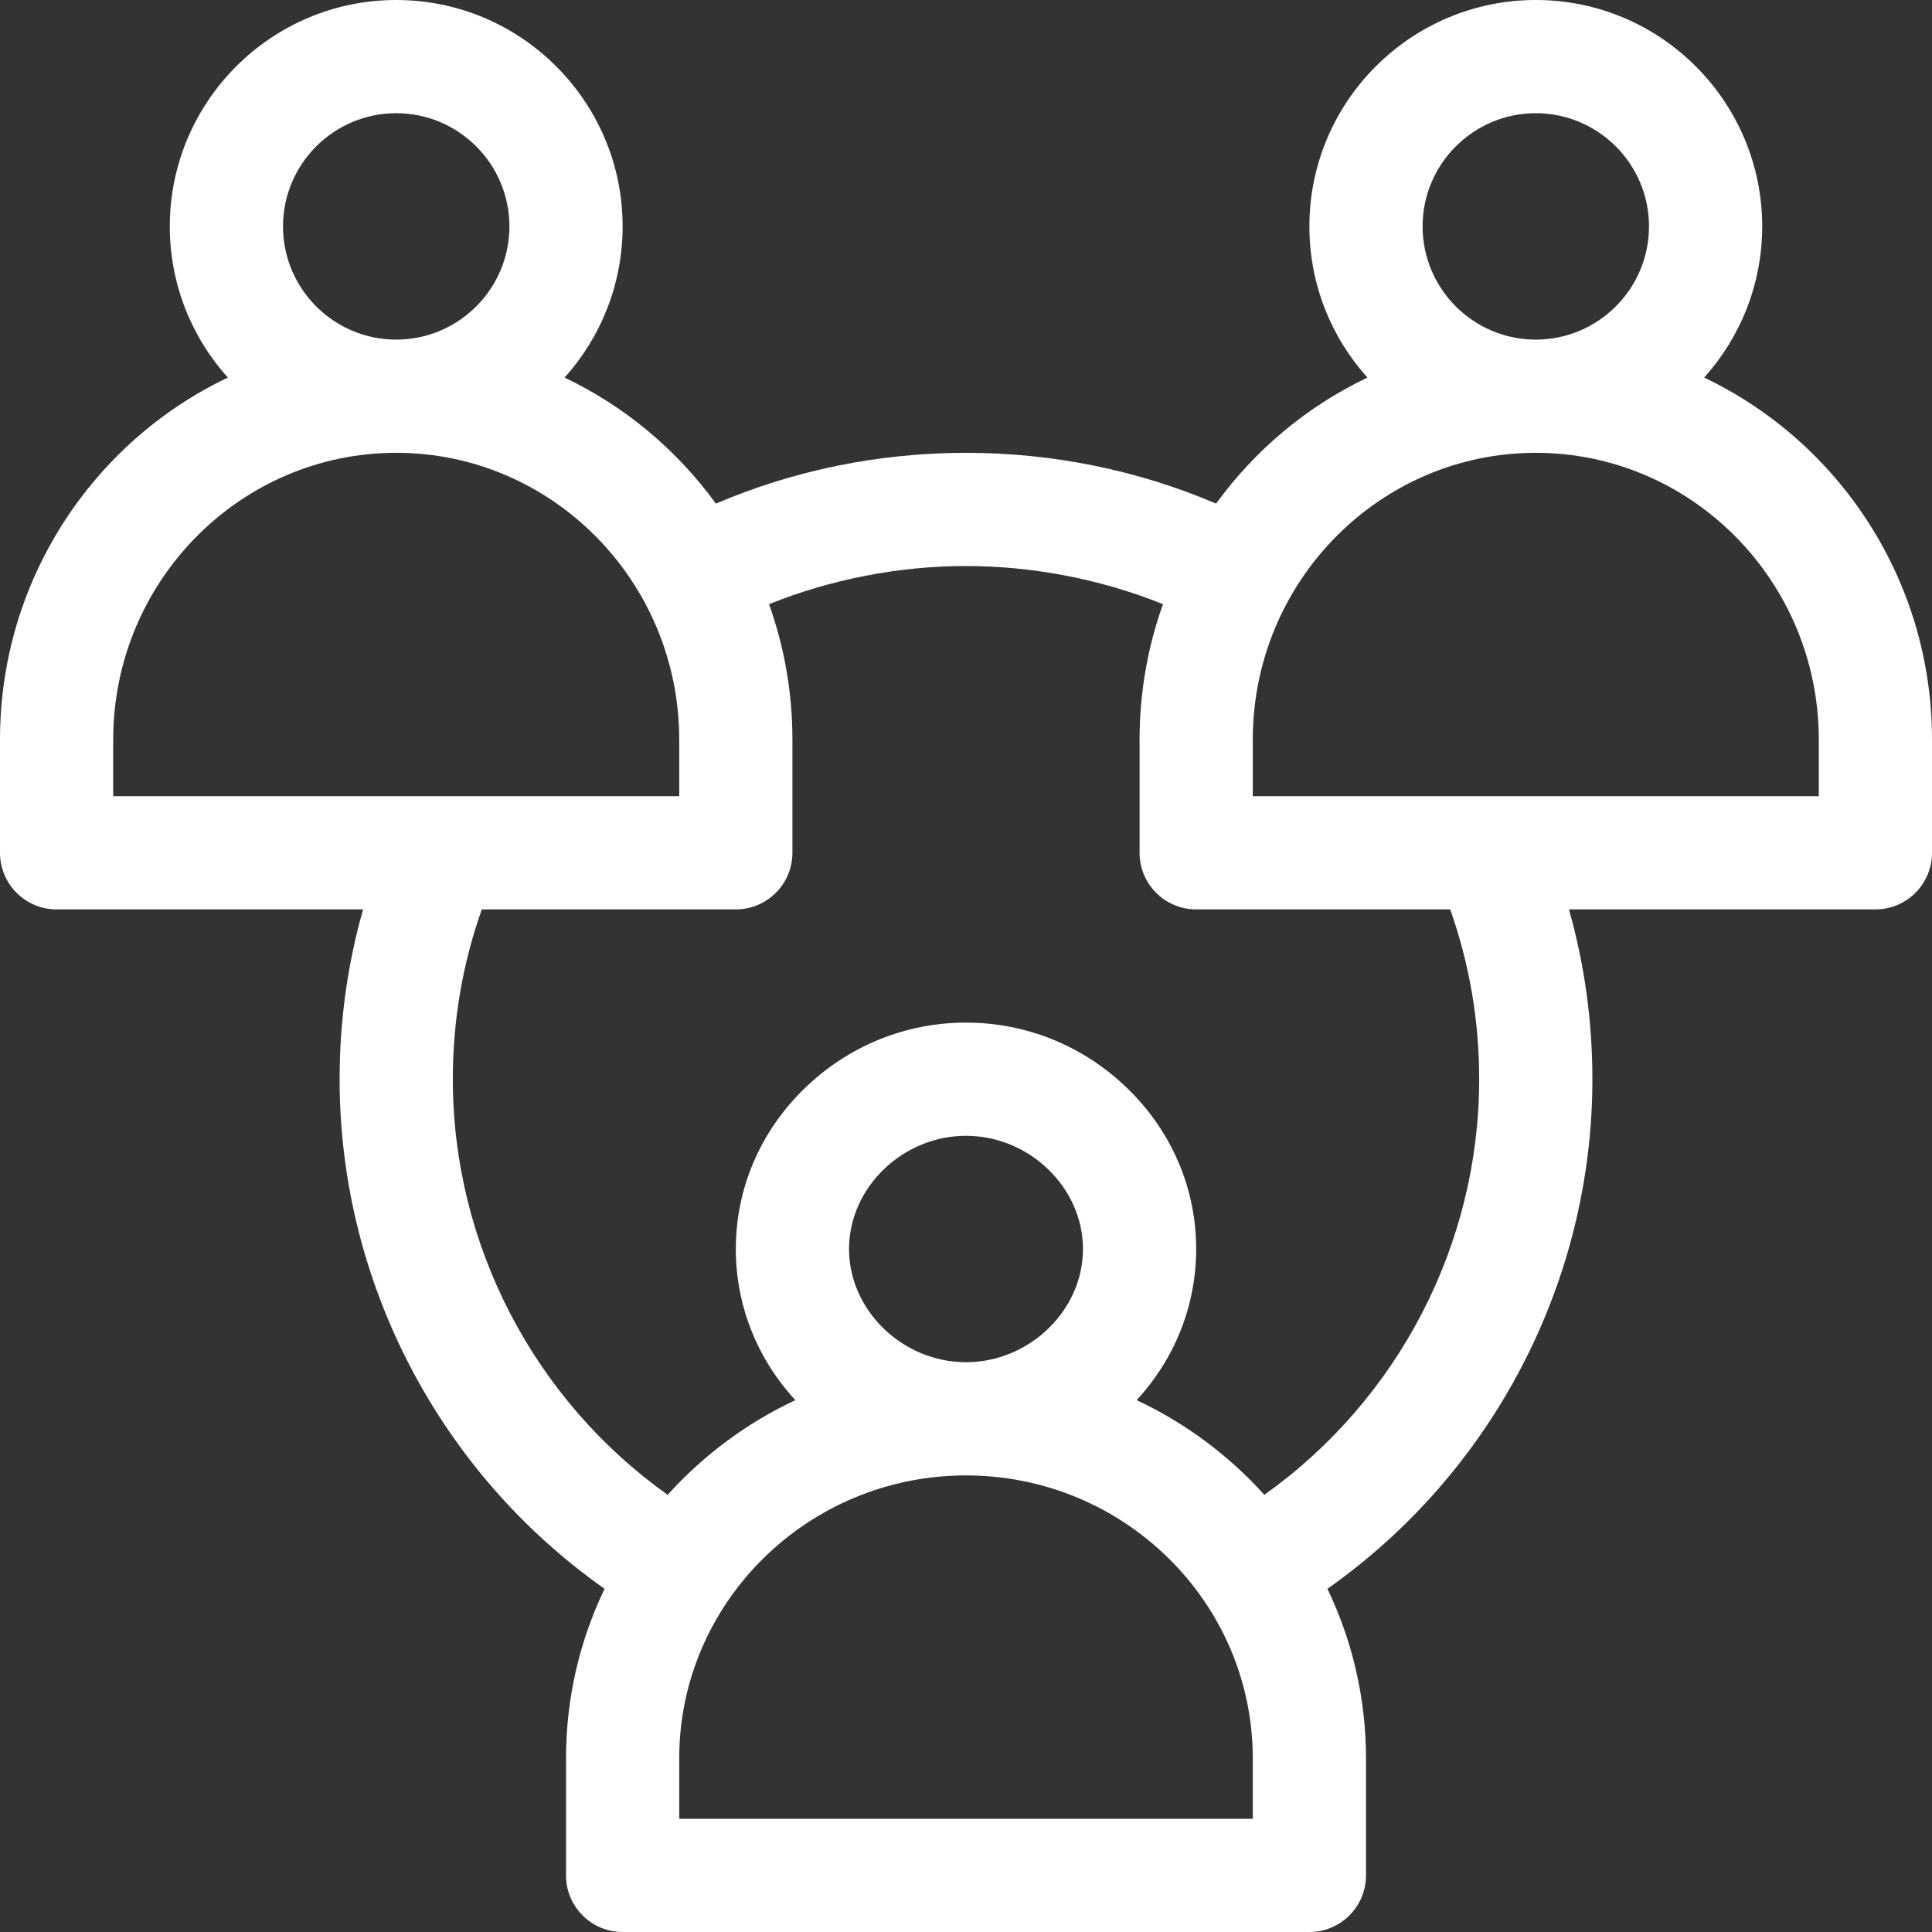 <?xml version="1.0" encoding="UTF-8" standalone="no"?>
<!-- Generator: Adobe Illustrator 19.0.0, SVG Export Plug-In . SVG Version: 6.00 Build 0)  -->

<svg
   xmlns:dc="http://purl.org/dc/elements/1.1/"
   xmlns:cc="http://creativecommons.org/ns#"
   xmlns:rdf="http://www.w3.org/1999/02/22-rdf-syntax-ns#"
   xmlns:svg="http://www.w3.org/2000/svg"
   xmlns="http://www.w3.org/2000/svg"
   xmlns:sodipodi="http://sodipodi.sourceforge.net/DTD/sodipodi-0.dtd"
   xmlns:inkscape="http://www.inkscape.org/namespaces/inkscape"
   version="1.1"
   id="Capa_1"
   x="0px"
   y="0px"
   viewBox="0 0 64 64"
   xml:space="preserve"
   sodipodi:docname="trabalho-em-equipe.svg"
   width="64"
   height="64"
   inkscape:version="0.92.3 (2405546, 2018-03-11)"><rect x="0" y="0" width="64" height="64" fill="#333333" stroke="none"/><defs
   id="defs41" /><sodipodi:namedview
   pagecolor="#ffffff"
   bordercolor="#666666"
   borderopacity="1"
   objecttolerance="10"
   gridtolerance="10"
   guidetolerance="10"
   inkscape:pageopacity="0"
   inkscape:pageshadow="2"
   inkscape:window-width="1920"
   inkscape:window-height="968"
   id="namedview39"
   showgrid="false"
   units="px"
   inkscape:zoom="0.34885407"
   inkscape:cx="1280.0739"
   inkscape:cy="-64.943896"
   inkscape:window-x="1920"
   inkscape:window-y="27"
   inkscape:window-maximized="1"
   inkscape:current-layer="Capa_1" />
<g
   id="g859"
   transform="matrix(0.125,0,0,0.125,0,56)"
   style="fill:#ffffff"><g
     transform="translate(0,-1280)"
     id="g853"
     style="fill:#ffffff"><g
       id="g6"
       transform="translate(0,832)"
       style="fill:#ffffff">
	<g
   id="g4"
   style="fill:#ffffff">
		<path
   d="M 451.62,100.062 C 461.174,89.431 467,75.385 467,60 467,26.916 440.084,0 407,0 c -33.084,0 -60,26.916 -60,60 0,15.385 5.826,29.431 15.38,40.062 -15.975,7.603 -29.755,19.153 -40.102,33.399 C 301.667,124.635 279.018,120 256,120 c -23.019,0 -45.667,4.635 -66.279,13.461 C 179.374,119.215 165.594,107.665 149.619,100.062 159.174,89.431 165,75.385 165,60 165,26.916 138.084,0 105,0 71.916,0 45,26.916 45,60 45,75.385 50.826,89.431 60.38,100.062 24.733,117.026 0,153.649 0,196 v 30 c 0,8.284 6.716,15 15,15 H 96.215 C 92.091,255.548 90,270.609 90,286 90,339.853 116.58,390.336 160.219,421.049 153.671,434.683 150,449.924 150,466 v 31 c 0,8.284 6.716,15 15,15 h 182 c 8.284,0 15,-6.716 15,-15 v -31 c 0,-16.076 -3.671,-31.317 -10.219,-44.951 C 395.42,390.336 422,339.853 422,286 c 0,-15.392 -2.091,-30.452 -6.214,-45 H 497 c 8.284,0 15,-6.716 15,-15 v -30 c 0,-42.351 -24.733,-78.974 -60.38,-95.938 z M 407,30 c 16.542,0 30,13.458 30,30 0,16.542 -13.458,30 -30,30 -16.542,0 -30,-13.458 -30,-30 0,-16.542 13.458,-30 30,-30 z m -302,0 c 16.542,0 30,13.458 30,30 0,16.542 -13.458,30 -30,30 C 88.458,90 75,76.542 75,60 75,43.458 88.458,30 105,30 Z M 30,211 v -15 c 0,-41.906 33.645,-76 75,-76 41.355,0 75,34.094 75,76 v 15 c -3.51,0 -149.401,0 -150,0 z M 332,482 H 180 v -16 c 0,-41.355 34.093,-75 76,-75 41.906,0 76,33.645 76,75 z M 225,331 c 0,-16.262 14.196,-30 31,-30 16.804,0 31,13.738 31,30 0,16.262 -14.196,30 -31,30 -16.804,0 -31,-13.738 -31,-30 z m 110.061,65.142 C 325.64,385.691 314.146,377.114 301.222,371.05 311.417,359.98 317,345.893 317,331 317,314.947 310.524,299.823 298.765,288.415 287.19,277.185 272.002,271 256,271 c -16.003,0 -31.19,6.185 -42.765,17.415 C 201.476,299.823 195,314.947 195,331 c 0,14.893 5.582,28.981 15.777,40.05 -12.923,6.064 -24.417,14.641 -33.838,25.092 C 141.537,370.972 120,329.848 120,286 c 0,-15.513 2.585,-30.606 7.682,-45 H 195 c 8.284,0 15,-6.716 15,-15 v -30 c 0,-12.59 -2.19,-24.673 -6.199,-35.885 C 220.069,153.552 238.166,150 256,150 c 17.834,0 35.931,3.552 52.199,10.115 C 304.19,171.327 302,183.41 302,196 v 30 c 0,8.284 6.716,15 15,15 h 67.318 c 5.097,14.393 7.682,29.486 7.682,45 0,43.848 -21.536,84.973 -56.939,110.142 z M 482,211 c -0.596,0 -146.478,0 -150,0 v -15 c 0,-41.906 33.645,-76 75,-76 41.355,0 75,34.094 75,76 z"
   id="path2"
   inkscape:connector-curvature="0"
   style="fill:#ffffff" />
	</g>
</g></g></g>
<g
   id="g8"
   transform="translate(0,-448)">
</g>
<g
   id="g10"
   transform="translate(0,-448)">
</g>
<g
   id="g12"
   transform="translate(0,-448)">
</g>
<g
   id="g14"
   transform="translate(0,-448)">
</g>
<g
   id="g16"
   transform="translate(0,-448)">
</g>
<g
   id="g18"
   transform="translate(0,-448)">
</g>
<g
   id="g20"
   transform="translate(0,-448)">
</g>
<g
   id="g22"
   transform="translate(0,-448)">
</g>
<g
   id="g24"
   transform="translate(0,-448)">
</g>
<g
   id="g26"
   transform="translate(0,-448)">
</g>
<g
   id="g28"
   transform="translate(0,-448)">
</g>
<g
   id="g30"
   transform="translate(0,-448)">
</g>
<g
   id="g32"
   transform="translate(0,-448)">
</g>
<g
   id="g34"
   transform="translate(0,-448)">
</g>
<g
   id="g36"
   transform="translate(0,-448)">
</g>
</svg>